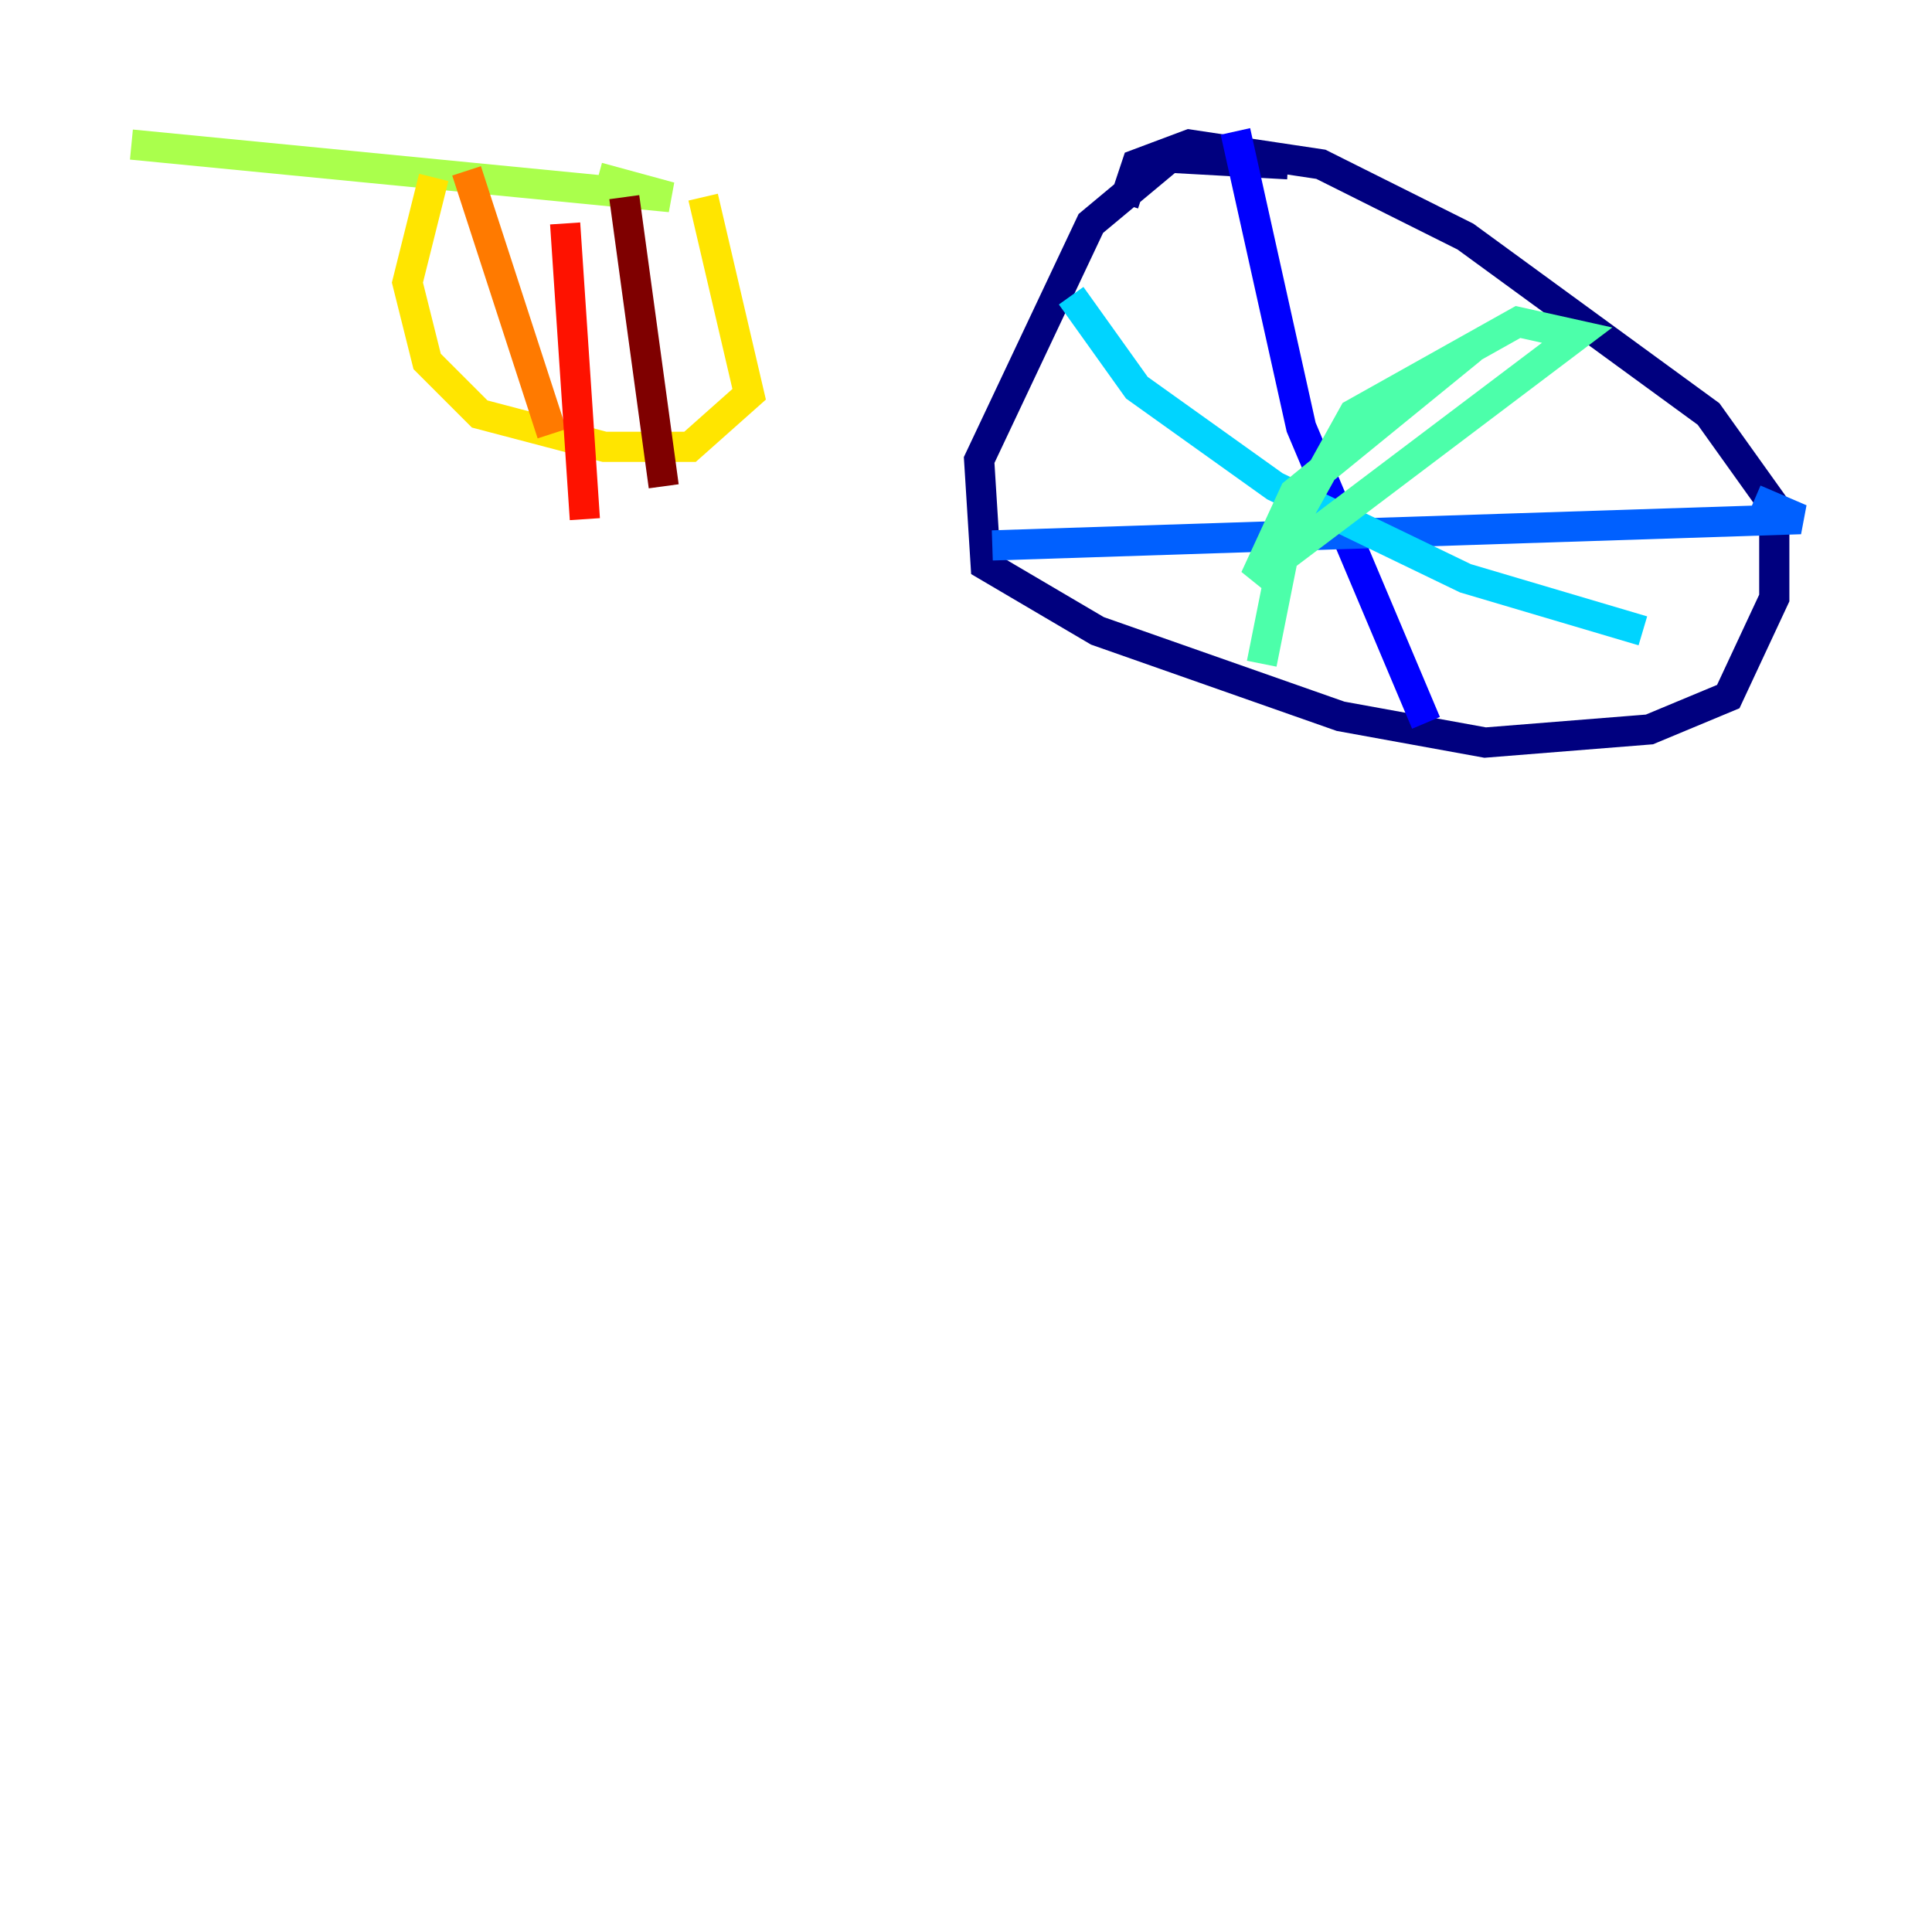 <?xml version="1.0" encoding="utf-8" ?>
<svg baseProfile="tiny" height="128" version="1.2" viewBox="0,0,128,128" width="128" xmlns="http://www.w3.org/2000/svg" xmlns:ev="http://www.w3.org/2001/xml-events" xmlns:xlink="http://www.w3.org/1999/xlink"><defs /><polyline fill="none" points="85.333,10.884 77.497,10.449 72.272,14.803 64.871,30.476 65.306,37.442 72.707,41.796 88.816,47.456 98.395,49.197 109.279,48.327 114.503,46.15 117.551,39.619 117.551,33.524 113.197,27.429 97.088,15.674 87.51,10.884 78.803,9.578 75.32,10.884 74.449,13.497" stroke="#00007f" stroke-width="2" /><polyline fill="none" points="81.85,8.707 86.204,28.299 94.476,47.891" stroke="#0000fe" stroke-width="2" /><polyline fill="none" points="65.742,36.136 119.293,34.395 116.245,33.088" stroke="#0060ff" stroke-width="2" /><polyline fill="none" points="70.966,19.592 75.32,25.687 84.463,32.218 97.088,38.313 108.844,41.796" stroke="#00d4ff" stroke-width="2" /><polyline fill="none" points="97.524,23.075 85.769,32.653 83.156,38.313 104.49,22.204 100.571,21.333 89.687,27.429 85.333,35.265 83.592,43.973" stroke="#4cffaa" stroke-width="2" /><polyline fill="none" points="8.707,9.578 44.408,13.061 39.619,11.755" stroke="#aaff4c" stroke-width="2" /><polyline fill="none" points="28.735,11.755 26.993,18.721 28.299,23.946 31.782,27.429 40.054,29.605 45.714,29.605 49.633,26.122 46.585,13.061" stroke="#ffe500" stroke-width="2" /><polyline fill="none" points="30.912,11.32 36.571,28.735" stroke="#ff7a00" stroke-width="2" /><polyline fill="none" points="37.442,14.803 38.748,34.395" stroke="#fe1200" stroke-width="2" /><polyline fill="none" points="41.361,13.061 43.973,32.218" stroke="#7f0000" stroke-width="2" /></svg>
